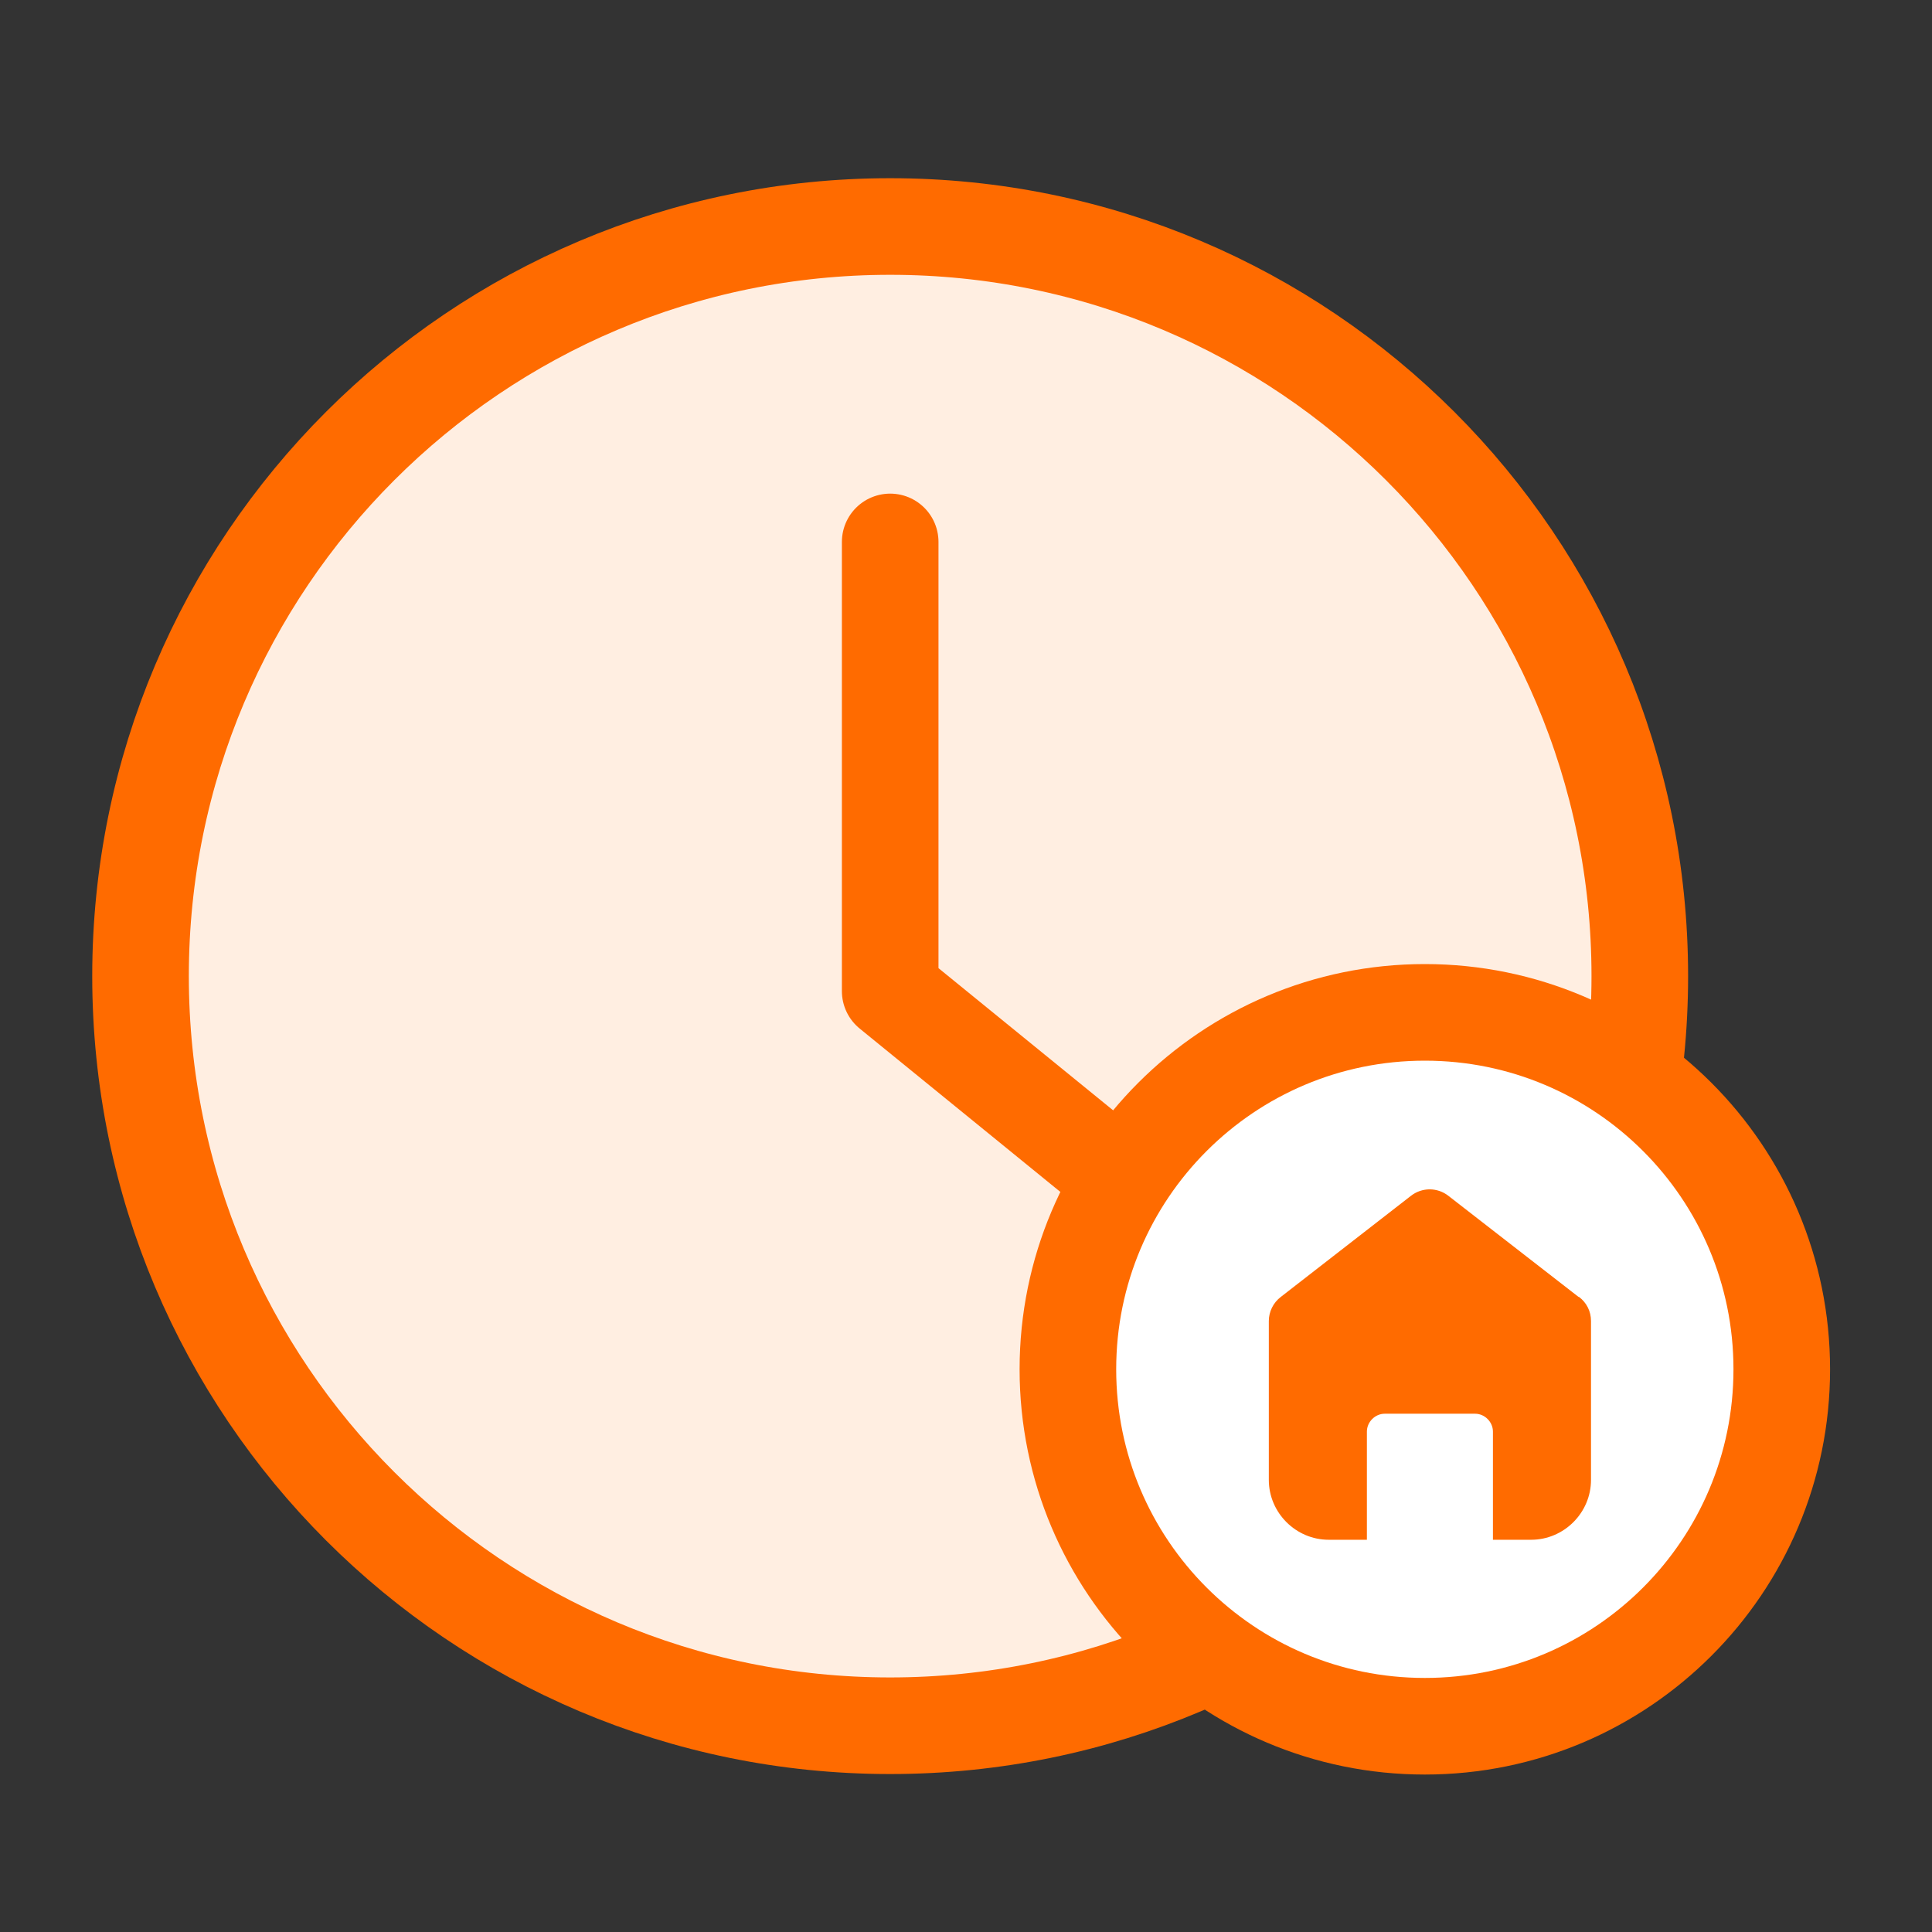 <svg width="50" height="50" viewBox="0 0 50 50" fill="none" xmlns="http://www.w3.org/2000/svg">
<rect x="0" y="0" width="50" height="50" fill="#333333" stroke="none"/>
<g clip-path="url(#clip0_370_7337)">
<path d="M23.038 44.662C33.752 44.662 42.438 35.977 42.438 25.262C42.438 14.548 33.752 5.862 23.038 5.862C12.323 5.862 3.637 14.548 3.637 25.262C3.637 35.977 12.323 44.662 23.038 44.662Z" fill="#FFEEE1" stroke="#FF6B00" stroke-width="2.5" stroke-miterlimit="10"/>
<path d="M23.038 14.025V25.65L30.163 31.45" stroke="#FF6B00" stroke-width="2.5" stroke-linecap="round" stroke-linejoin="round"/>
<path d="M36.875 44.675C41.977 44.675 46.112 40.539 46.112 35.437C46.112 30.335 41.977 26.2 36.875 26.2C31.773 26.2 27.637 30.335 27.637 35.437C27.637 40.539 31.773 44.675 36.875 44.675Z" fill="white" stroke="#FF6B00" stroke-width="2.5" stroke-linecap="round" stroke-linejoin="round"/>
<path d="M40.85 33.562L37.487 30.95C37.2 30.724 36.8 30.724 36.512 30.95L33.15 33.562C32.95 33.712 32.837 33.95 32.837 34.187V38.3C32.837 39.15 33.537 39.849 34.387 39.849H35.375C35.375 39.849 35.375 39.849 35.375 39.825V37.05C35.375 36.8 35.587 36.587 35.837 36.587H38.175C38.425 36.587 38.637 36.8 38.637 37.05V39.825C38.637 39.825 38.637 39.825 38.637 39.849H39.625C40.475 39.849 41.175 39.15 41.175 38.3V34.187C41.175 33.937 41.062 33.712 40.862 33.562H40.85Z" fill="#FF6B00"/>
</g>
<defs>
<clipPath id="clip0_370_7337">
<rect width="50" height="50" fill="white"/>
</clipPath>
</defs>
</svg>
